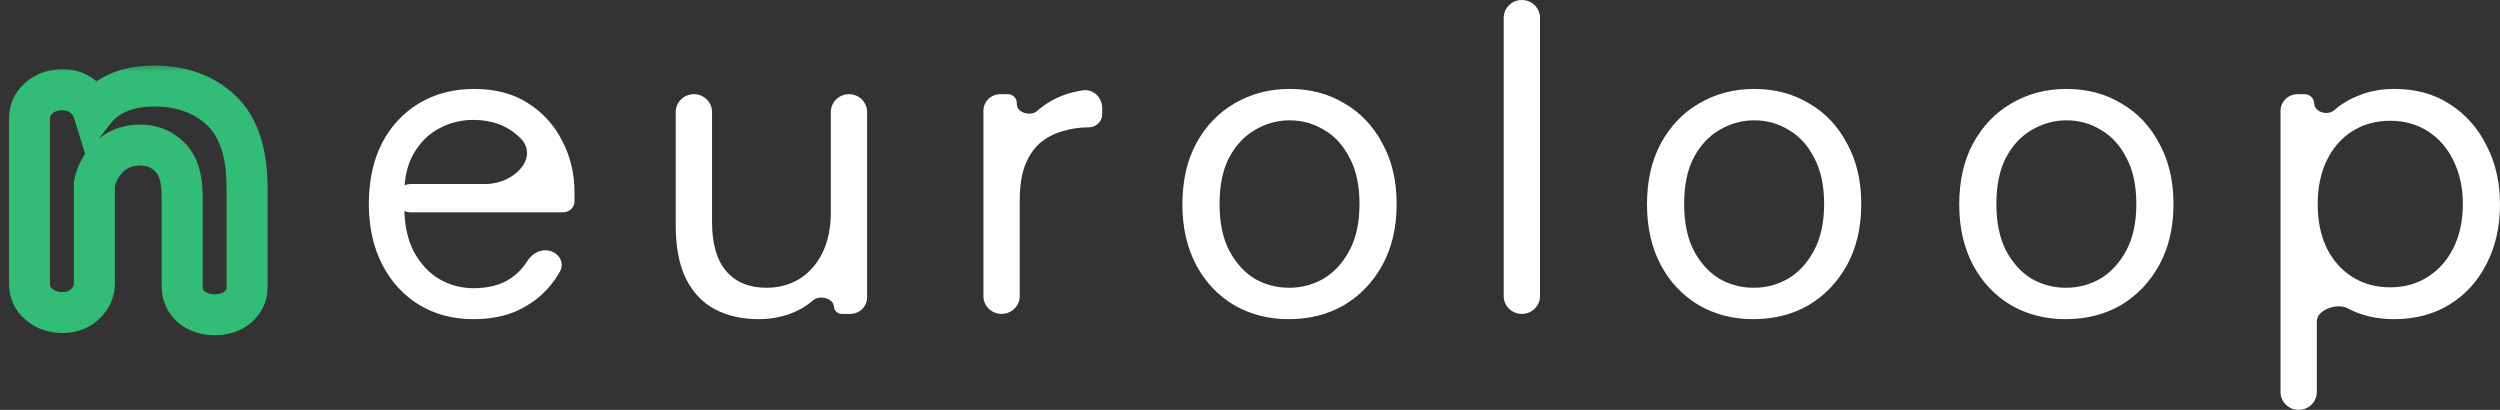 <svg width="122" height="20" viewBox="0 0 122 20" fill="none" xmlns="http://www.w3.org/2000/svg">
<rect x="0" y="0" width="122" height="20" fill="#333333" stroke="none"/>
<path d="M23.102 15.575C22.104 15.575 21.218 15.34 20.446 14.872C19.687 14.404 19.089 13.752 18.654 12.915C18.218 12.064 18 11.078 18 9.957C18 8.823 18.211 7.837 18.633 7C19.068 6.163 19.673 5.511 20.446 5.043C21.233 4.574 22.132 4.34 23.144 4.34C24.184 4.34 25.062 4.574 25.779 5.043C26.51 5.511 27.065 6.128 27.445 6.894C27.838 7.645 28.035 8.475 28.035 9.383C28.035 9.525 28.035 9.674 28.035 9.83C28.035 10.13 27.777 10.362 27.471 10.362H20.034C19.644 10.362 19.328 10.052 19.328 9.67C19.328 9.288 19.644 8.979 20.034 8.979H23.701C25.122 8.979 26.375 7.631 25.337 6.681C24.746 6.128 24.001 5.851 23.102 5.851C22.497 5.851 21.935 5.993 21.415 6.277C20.909 6.546 20.502 6.95 20.193 7.489C19.883 8.014 19.729 8.674 19.729 9.468V10.064C19.729 10.943 19.883 11.681 20.193 12.277C20.516 12.872 20.93 13.319 21.436 13.617C21.956 13.915 22.512 14.064 23.102 14.064C23.847 14.064 24.458 13.901 24.936 13.575C25.26 13.351 25.522 13.077 25.724 12.755C25.918 12.447 26.236 12.213 26.605 12.213C27.18 12.213 27.601 12.751 27.326 13.246C27.192 13.488 27.035 13.718 26.854 13.936C26.433 14.447 25.906 14.851 25.273 15.149C24.655 15.433 23.931 15.575 23.102 15.575ZM37.023 15.575C36.208 15.575 35.492 15.411 34.873 15.085C34.269 14.759 33.798 14.255 33.461 13.575C33.137 12.894 32.976 12.043 32.976 11.021V5.464C32.976 4.984 33.372 4.596 33.861 4.596C34.35 4.596 34.747 4.984 34.747 5.464V10.83C34.747 11.894 34.978 12.695 35.442 13.234C35.906 13.773 36.56 14.043 37.403 14.043C37.993 14.043 38.527 13.901 39.005 13.617C39.483 13.319 39.855 12.901 40.123 12.362C40.404 11.809 40.544 11.135 40.544 10.34V5.464C40.544 4.984 40.941 4.596 41.43 4.596C41.919 4.596 42.315 4.984 42.315 5.464V14.512C42.315 14.958 41.946 15.319 41.492 15.319H41.084C40.876 15.319 40.704 15.159 40.692 14.956C40.67 14.557 39.996 14.385 39.69 14.648C39.531 14.785 39.359 14.909 39.174 15.021C38.541 15.39 37.825 15.575 37.023 15.575ZM48.877 15.319C48.388 15.319 47.991 14.931 47.991 14.451V5.405C47.991 4.958 48.361 4.596 48.816 4.596H49.18C49.412 4.596 49.604 4.773 49.618 5L49.625 5.112C49.651 5.524 50.321 5.688 50.626 5.404C51.006 5.064 51.456 4.801 51.976 4.617C52.245 4.524 52.532 4.455 52.837 4.408C53.358 4.33 53.789 4.76 53.789 5.277V5.572C53.789 5.926 53.496 6.213 53.135 6.213C52.685 6.213 52.257 6.277 51.849 6.404C51.441 6.518 51.076 6.709 50.753 6.979C50.444 7.248 50.198 7.617 50.015 8.085C49.846 8.539 49.762 9.106 49.762 9.787V14.451C49.762 14.931 49.365 15.319 48.877 15.319ZM62.887 15.575C61.903 15.575 61.018 15.348 60.23 14.894C59.443 14.425 58.825 13.773 58.375 12.936C57.925 12.085 57.701 11.099 57.701 9.979C57.701 8.83 57.925 7.837 58.375 7C58.839 6.149 59.464 5.496 60.252 5.043C61.053 4.574 61.945 4.34 62.929 4.34C63.941 4.34 64.833 4.574 65.606 5.043C66.393 5.496 67.012 6.149 67.462 7C67.925 7.837 68.157 8.823 68.157 9.957C68.157 11.092 67.925 12.085 67.462 12.936C66.998 13.773 66.372 14.425 65.585 14.894C64.798 15.348 63.899 15.575 62.887 15.575ZM62.908 14.043C63.512 14.043 64.074 13.894 64.594 13.596C65.114 13.284 65.536 12.823 65.859 12.213C66.183 11.603 66.344 10.851 66.344 9.957C66.344 9.05 66.183 8.298 65.859 7.702C65.55 7.092 65.135 6.638 64.615 6.34C64.109 6.028 63.547 5.872 62.929 5.872C62.339 5.872 61.776 6.028 61.242 6.34C60.722 6.638 60.301 7.092 59.977 7.702C59.668 8.298 59.514 9.05 59.514 9.957C59.514 10.851 59.668 11.603 59.977 12.213C60.301 12.823 60.715 13.284 61.221 13.596C61.741 13.894 62.304 14.043 62.908 14.043ZM74.266 15.319C73.778 15.319 73.381 14.931 73.381 14.451V0.868C73.381 0.389 73.778 0 74.266 0C74.755 0 75.152 0.389 75.152 0.868V14.451C75.152 14.931 74.755 15.319 74.266 15.319ZM85.559 15.575C84.575 15.575 83.69 15.348 82.903 14.894C82.115 14.425 81.497 13.773 81.048 12.936C80.597 12.085 80.373 11.099 80.373 9.979C80.373 8.83 80.597 7.837 81.048 7C81.511 6.149 82.136 5.496 82.923 5.043C83.725 4.574 84.617 4.34 85.601 4.34C86.613 4.34 87.505 4.574 88.278 5.043C89.065 5.496 89.684 6.149 90.134 7C90.597 7.837 90.83 8.823 90.83 9.957C90.83 11.092 90.597 12.085 90.134 12.936C89.669 13.773 89.044 14.425 88.257 14.894C87.47 15.348 86.571 15.575 85.559 15.575ZM85.58 14.043C86.184 14.043 86.747 13.894 87.266 13.596C87.787 13.284 88.208 12.823 88.531 12.213C88.855 11.603 89.017 10.851 89.017 9.957C89.017 9.05 88.855 8.298 88.531 7.702C88.222 7.092 87.808 6.638 87.287 6.34C86.782 6.028 86.219 5.872 85.601 5.872C85.011 5.872 84.448 6.028 83.914 6.34C83.395 6.638 82.973 7.092 82.649 7.702C82.34 8.298 82.186 9.05 82.186 9.957C82.186 10.851 82.34 11.603 82.649 12.213C82.973 12.823 83.387 13.284 83.893 13.596C84.413 13.894 84.975 14.043 85.58 14.043ZM100.796 15.575C99.812 15.575 98.927 15.348 98.14 14.894C97.353 14.425 96.734 13.773 96.285 12.936C95.835 12.085 95.61 11.099 95.61 9.979C95.61 8.83 95.835 7.837 96.285 7C96.749 6.149 97.374 5.496 98.161 5.043C98.962 4.574 99.854 4.34 100.838 4.34C101.85 4.34 102.743 4.574 103.516 5.043C104.303 5.496 104.921 6.149 105.371 7C105.835 7.837 106.066 8.823 106.066 9.957C106.066 11.092 105.835 12.085 105.371 12.936C104.907 13.773 104.282 14.425 103.495 14.894C102.708 15.348 101.808 15.575 100.796 15.575ZM100.817 14.043C101.422 14.043 101.984 13.894 102.504 13.596C103.023 13.284 103.445 12.823 103.769 12.213C104.092 11.603 104.253 10.851 104.253 9.957C104.253 9.05 104.092 8.298 103.769 7.702C103.46 7.092 103.045 6.638 102.525 6.34C102.019 6.028 101.457 5.872 100.838 5.872C100.248 5.872 99.686 6.028 99.152 6.34C98.632 6.638 98.21 7.092 97.887 7.702C97.578 8.298 97.423 9.05 97.423 9.957C97.423 10.851 97.578 11.603 97.887 12.213C98.21 12.823 98.625 13.284 99.131 13.596C99.65 13.894 100.213 14.043 100.817 14.043ZM112.176 20C111.687 20 111.29 19.611 111.29 19.132V5.413C111.29 4.962 111.664 4.596 112.125 4.596H112.466C112.707 4.596 112.907 4.777 112.928 5.013L112.932 5.062C112.967 5.478 113.582 5.656 113.904 5.383C114.255 5.071 114.677 4.823 115.169 4.638C115.661 4.44 116.224 4.34 116.855 4.34C117.896 4.34 118.795 4.589 119.555 5.085C120.327 5.582 120.924 6.255 121.346 7.106C121.782 7.943 122 8.901 122 9.979C122 11.057 121.782 12.021 121.346 12.872C120.924 13.709 120.327 14.369 119.555 14.851C118.781 15.333 117.875 15.575 116.835 15.575C115.977 15.575 115.219 15.397 114.558 15.043C114.063 14.771 113.061 15.117 113.061 15.673V19.132C113.061 19.611 112.665 20 112.176 20ZM116.645 14.021C117.333 14.021 117.945 13.851 118.479 13.511C119.013 13.17 119.428 12.702 119.723 12.106C120.032 11.496 120.187 10.78 120.187 9.957C120.187 9.149 120.032 8.44 119.723 7.83C119.428 7.22 119.013 6.745 118.479 6.404C117.945 6.064 117.333 5.894 116.645 5.894C115.942 5.894 115.324 6.064 114.79 6.404C114.255 6.745 113.841 7.22 113.546 7.83C113.251 8.44 113.103 9.149 113.103 9.957C113.103 10.78 113.251 11.496 113.546 12.106C113.841 12.702 114.255 13.17 114.79 13.511C115.324 13.851 115.942 14.021 116.645 14.021Z" fill="#FEFEFE"/>
<mask id="mask0_411_10" style="mask-type:luminance" maskUnits="userSpaceOnUse" x="0" y="3" width="14" height="14">
<path d="M14 3H0V17H14V3Z" fill="white"/>
<path d="M10.473 15.359C10.018 15.359 9.633 15.227 9.322 14.963C9.034 14.699 8.889 14.363 8.889 13.955V9.563C8.889 8.675 8.685 8.039 8.277 7.655C7.894 7.271 7.413 7.079 6.838 7.079C6.237 7.079 5.734 7.271 5.325 7.655C4.941 8.039 4.702 8.483 4.606 8.987V13.811C4.606 14.219 4.449 14.567 4.138 14.855C3.849 15.119 3.49 15.251 3.058 15.251C2.602 15.251 2.217 15.119 1.905 14.855C1.593 14.591 1.438 14.255 1.438 13.847V5.783C1.438 5.399 1.581 5.075 1.869 4.811C2.182 4.523 2.578 4.379 3.058 4.379C3.442 4.379 3.765 4.487 4.029 4.703C4.293 4.895 4.473 5.147 4.569 5.459C5.218 4.619 6.202 4.199 7.521 4.199C8.866 4.199 9.957 4.595 10.797 5.387C11.637 6.179 12.057 7.439 12.057 9.167V14.027C12.057 14.411 11.902 14.735 11.589 14.999C11.302 15.239 10.93 15.359 10.473 15.359Z" fill="black"/>
</mask>
<g mask="url(#mask0_411_10)">
<path d="M9.322 14.963L8.646 15.7L8.66 15.714L8.676 15.727L9.322 14.963ZM8.277 7.655L7.57 8.362L7.581 8.373L7.592 8.383L8.277 7.655ZM5.325 7.655L4.64 6.927L4.629 6.937L4.618 6.948L5.325 7.655ZM4.606 8.987L3.623 8.8L3.606 8.893V8.987H4.606ZM4.138 14.855L4.813 15.592L4.816 15.59L4.138 14.855ZM1.869 4.811L2.545 5.548L2.548 5.546L1.869 4.811ZM4.029 4.703L3.396 5.477L3.418 5.495L3.441 5.512L4.029 4.703ZM4.569 5.459L3.614 5.753L4.182 7.599L5.361 6.07L4.569 5.459ZM11.589 14.999L12.23 15.767L12.235 15.763L11.589 14.999ZM10.473 14.359C10.225 14.359 10.078 14.293 9.967 14.2L8.676 15.727C9.189 16.161 9.81 16.359 10.473 16.359V14.359ZM9.997 14.226C9.926 14.161 9.889 14.097 9.889 13.955H7.889C7.889 14.63 8.141 15.238 8.646 15.7L9.997 14.226ZM9.889 13.955V9.563H7.889V13.955H9.889ZM9.889 9.563C9.889 8.557 9.663 7.586 8.963 6.927L7.592 8.383C7.708 8.493 7.889 8.794 7.889 9.563H9.889ZM8.985 6.948C8.401 6.364 7.661 6.079 6.838 6.079V8.079C7.166 8.079 7.386 8.178 7.57 8.362L8.985 6.948ZM6.838 6.079C6.003 6.079 5.248 6.355 4.64 6.927L6.011 8.383C6.219 8.187 6.472 8.079 6.838 8.079V6.079ZM4.618 6.948C4.101 7.465 3.759 8.087 3.623 8.8L5.588 9.174C5.644 8.879 5.782 8.613 6.033 8.362L4.618 6.948ZM3.606 8.987V13.811H5.606V8.987H3.606ZM3.606 13.811C3.606 13.928 3.576 14.013 3.459 14.12L4.816 15.59C5.323 15.121 5.606 14.511 5.606 13.811H3.606ZM3.462 14.118C3.378 14.195 3.268 14.251 3.058 14.251V16.251C3.711 16.251 4.321 16.044 4.813 15.592L3.462 14.118ZM3.058 14.251C2.809 14.251 2.662 14.185 2.551 14.092L1.26 15.619C1.773 16.053 2.394 16.251 3.058 16.251V14.251ZM2.551 14.092C2.463 14.017 2.438 13.96 2.438 13.847H0.438C0.438 14.55 0.724 15.165 1.26 15.619L2.551 14.092ZM2.438 13.847V5.783H0.438V13.847H2.438ZM2.438 5.783C2.438 5.685 2.46 5.627 2.545 5.548L1.194 4.074C0.703 4.524 0.438 5.113 0.438 5.783H2.438ZM2.548 5.546C2.651 5.451 2.794 5.379 3.058 5.379V3.379C2.361 3.379 1.712 3.595 1.191 4.076L2.548 5.546ZM3.058 5.379C3.241 5.379 3.333 5.426 3.396 5.477L4.663 3.929C4.198 3.549 3.642 3.379 3.058 3.379V5.379ZM3.441 5.512C3.53 5.577 3.581 5.648 3.614 5.753L5.525 5.165C5.366 4.646 5.057 4.214 4.618 3.895L3.441 5.512ZM5.361 6.07C5.774 5.535 6.428 5.199 7.521 5.199V3.199C5.975 3.199 4.661 3.704 3.778 4.848L5.361 6.07ZM7.521 5.199C8.655 5.199 9.487 5.526 10.111 6.115L11.483 4.66C10.428 3.664 9.076 3.199 7.521 3.199V5.199ZM10.111 6.115C10.67 6.641 11.057 7.578 11.057 9.167H13.057C13.057 7.3 12.605 5.717 11.483 4.66L10.111 6.115ZM11.057 9.167V14.027H13.057V9.167H11.057ZM11.057 14.027C11.057 14.096 11.047 14.148 10.944 14.236L12.235 15.763C12.755 15.322 13.057 14.726 13.057 14.027H11.057ZM10.949 14.231C10.878 14.291 10.748 14.359 10.473 14.359V16.359C11.111 16.359 11.725 16.188 12.23 15.767L10.949 14.231Z" fill="#33BC77"/>
</g>
</svg>
